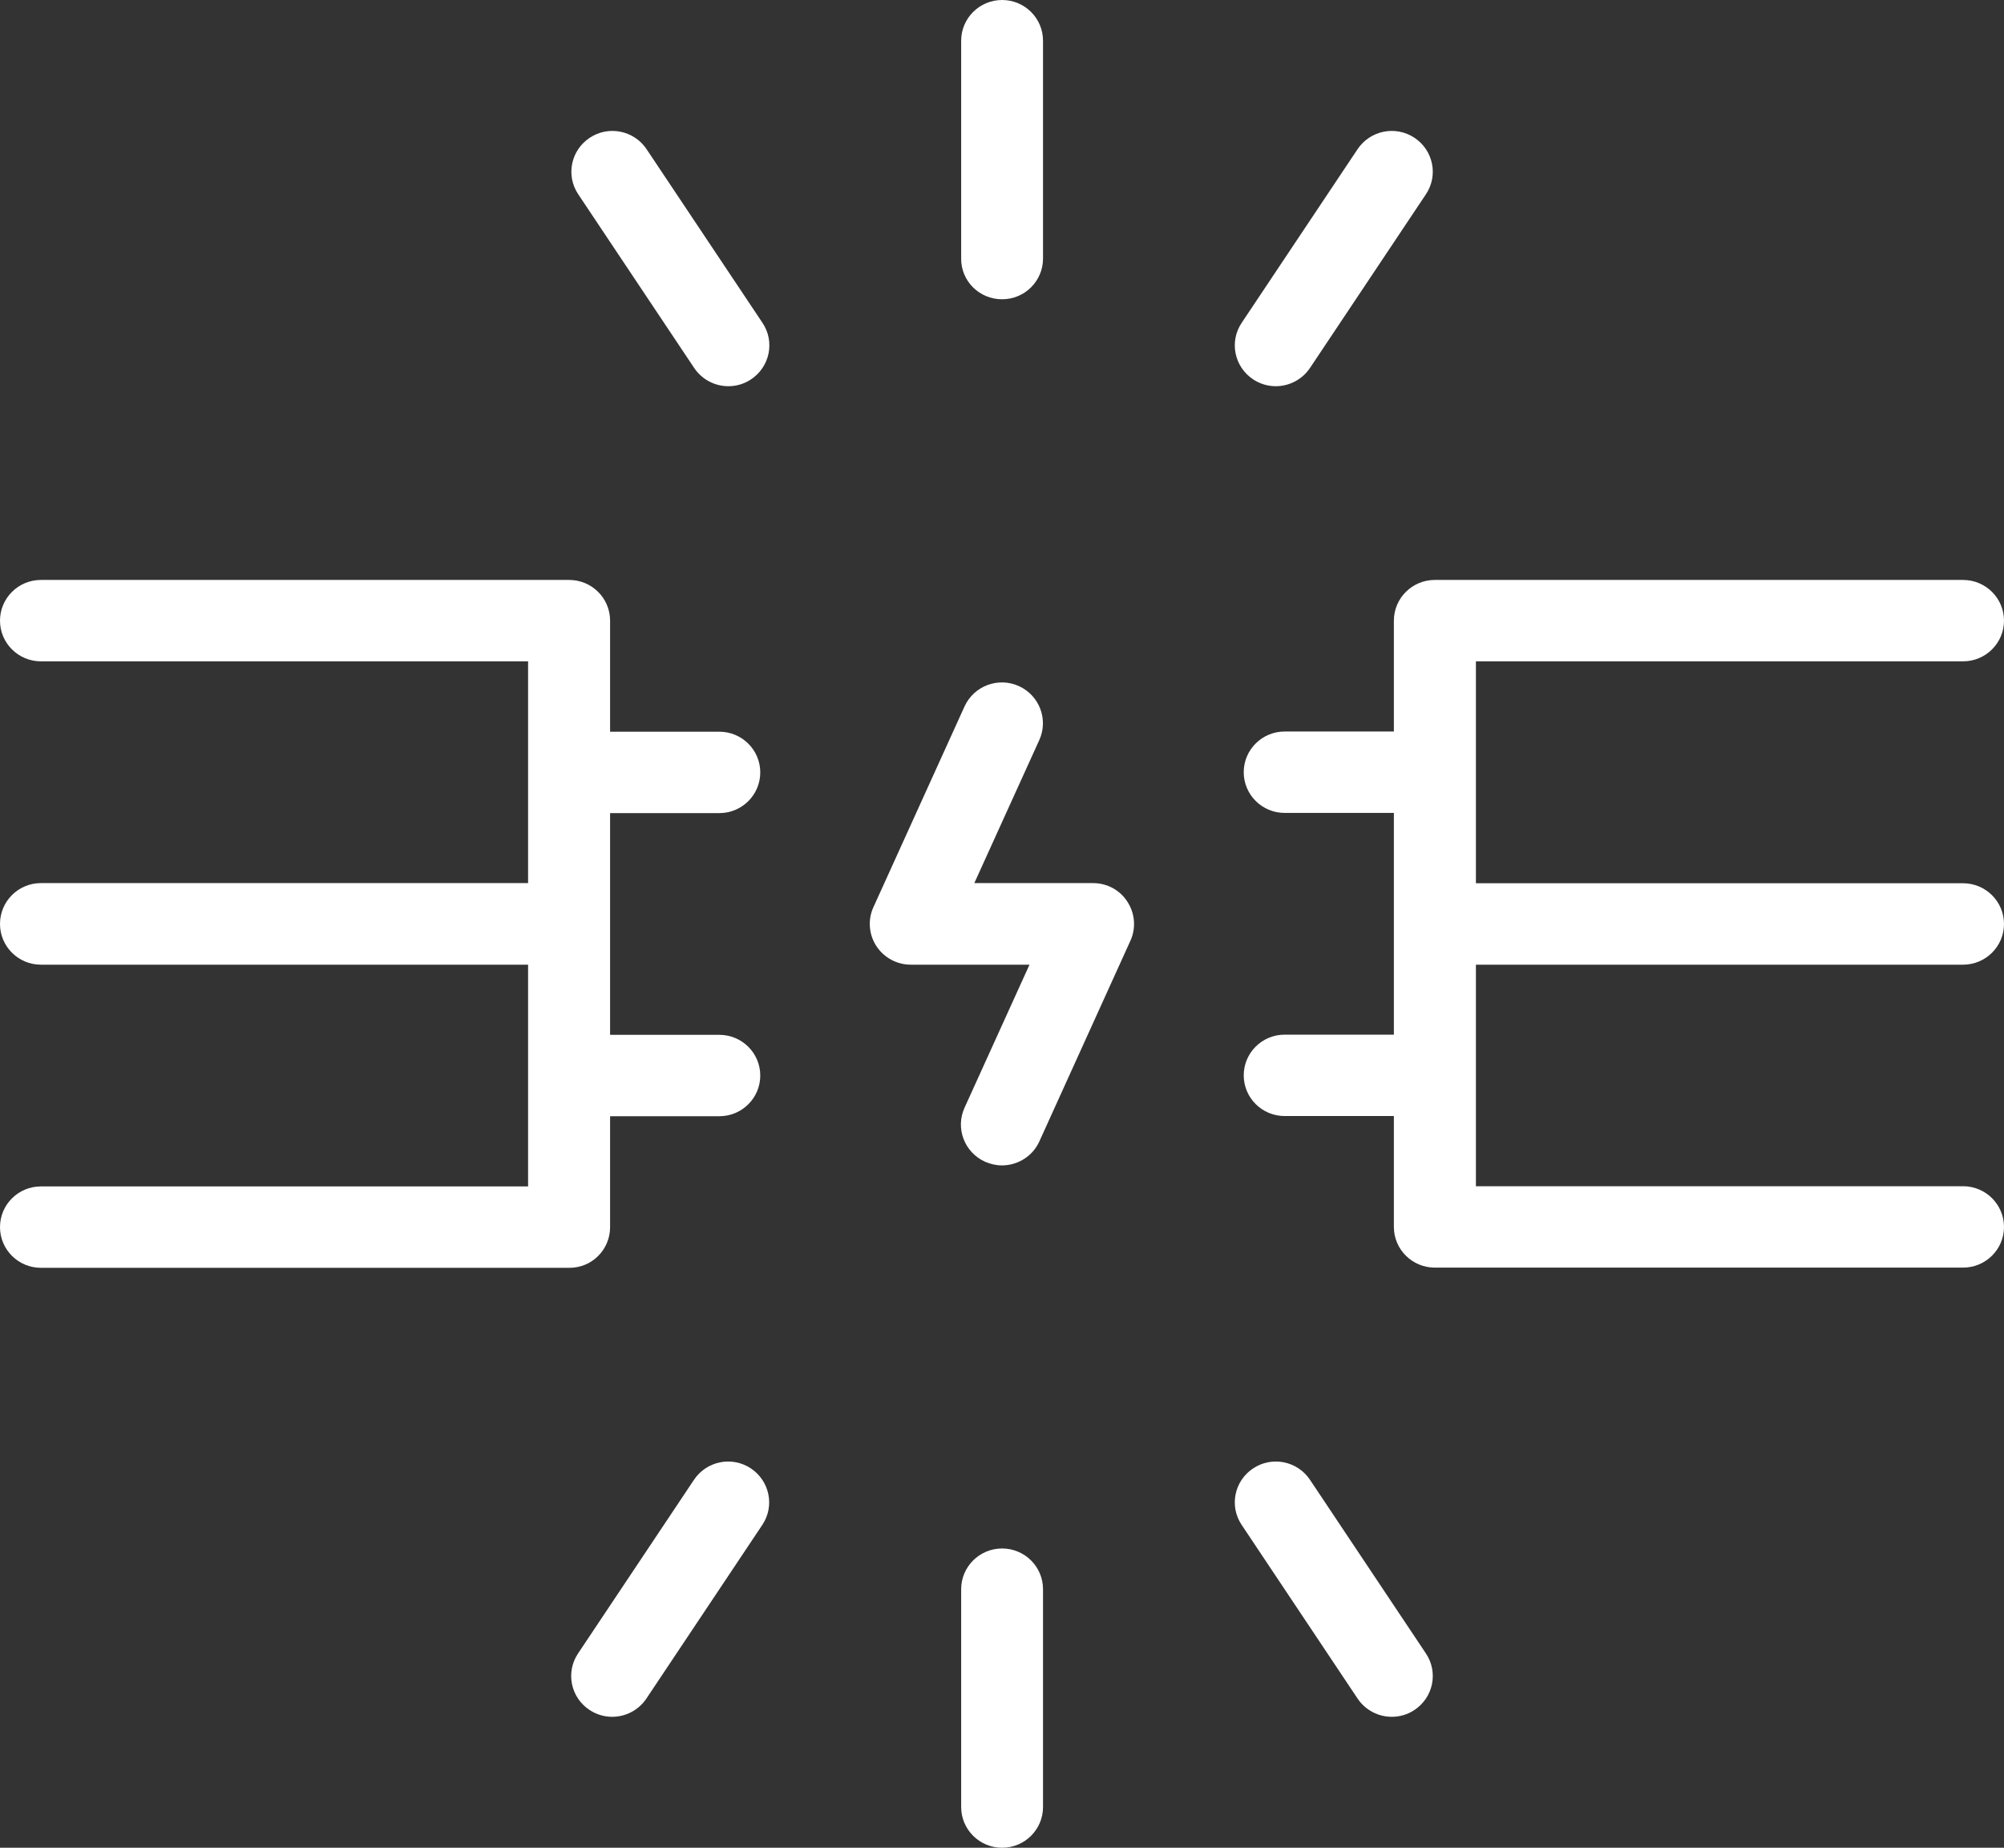<svg width="64" height="59" viewBox="0 0 64 59" fill="none" xmlns="http://www.w3.org/2000/svg">
<rect x="0" y="0" width="64" height="59" fill="#333333" stroke="none"/>
<path d="M34.907 28.198H31.116L33.192 23.628C33.487 22.976 33.198 22.205 32.535 21.905C31.879 21.611 31.104 21.899 30.803 22.558L27.893 28.968C27.71 29.368 27.746 29.838 27.988 30.209C28.23 30.579 28.644 30.803 29.088 30.803H32.878L30.803 35.372C30.507 36.025 30.797 36.795 31.459 37.095C31.637 37.171 31.814 37.212 31.997 37.212C32.494 37.212 32.973 36.93 33.192 36.448L36.101 30.038C36.284 29.638 36.249 29.168 36.007 28.797C35.77 28.421 35.356 28.198 34.907 28.198Z" fill="white"/>
<path d="M32.003 9.556C32.725 9.556 33.31 8.974 33.31 8.256V1.3C33.31 0.582 32.725 0 32.003 0C31.282 0 30.696 0.582 30.696 1.3V8.256C30.69 8.974 31.276 9.556 32.003 9.556Z" fill="white"/>
<path d="M20.649 4.763C20.247 4.164 19.437 3.999 18.834 4.399C18.23 4.799 18.065 5.604 18.467 6.204L22.169 11.749C22.423 12.126 22.837 12.332 23.263 12.332C23.511 12.332 23.765 12.261 23.984 12.114C24.587 11.714 24.753 10.909 24.351 10.309L20.649 4.763Z" fill="white"/>
<path d="M40.021 12.114C40.246 12.261 40.494 12.332 40.742 12.332C41.168 12.332 41.582 12.126 41.836 11.749L45.538 6.204C45.94 5.604 45.775 4.799 45.172 4.399C44.568 3.999 43.758 4.164 43.356 4.763L39.654 10.309C39.252 10.909 39.418 11.714 40.021 12.114Z" fill="white"/>
<path d="M32.003 49.444C31.282 49.444 30.696 50.026 30.696 50.744V57.7C30.696 58.418 31.282 59 32.003 59C32.725 59 33.31 58.418 33.31 57.7V50.744C33.31 50.026 32.725 49.444 32.003 49.444Z" fill="white"/>
<path d="M41.836 47.251C41.434 46.651 40.624 46.486 40.021 46.886C39.418 47.286 39.252 48.092 39.654 48.691L43.356 54.237C43.61 54.613 44.024 54.819 44.45 54.819C44.698 54.819 44.953 54.748 45.172 54.601C45.775 54.202 45.94 53.396 45.538 52.796L41.836 47.251Z" fill="white"/>
<path d="M23.978 46.886C23.375 46.486 22.565 46.651 22.163 47.251L18.461 52.796C18.059 53.396 18.224 54.202 18.828 54.601C19.052 54.748 19.301 54.819 19.549 54.819C19.975 54.819 20.389 54.613 20.643 54.237L24.345 48.691C24.747 48.092 24.581 47.286 23.978 46.886Z" fill="white"/>
<path d="M19.484 39.182V35.642H22.973C23.695 35.642 24.28 35.06 24.28 34.343C24.28 33.625 23.695 33.043 22.973 33.043H19.484V25.963H22.973C23.695 25.963 24.28 25.381 24.28 24.663C24.28 23.946 23.695 23.364 22.973 23.364H19.484V19.818C19.484 19.1 18.899 18.518 18.178 18.518H1.307C0.585 18.518 0 19.1 0 19.818C0 20.535 0.585 21.117 1.307 21.117H16.865V28.198H1.307C0.585 28.198 0 28.78 0 29.503C0 30.22 0.585 30.803 1.307 30.803H16.865V37.883H1.307C0.585 37.883 0 38.465 0 39.182C0 39.9 0.585 40.482 1.307 40.482H18.178C18.899 40.488 19.484 39.906 19.484 39.182Z" fill="white"/>
<path d="M47.135 30.803H62.693C63.414 30.803 64 30.22 64 29.503C64 28.786 63.414 28.203 62.693 28.203H47.135V21.117H62.693C63.414 21.117 64 20.535 64 19.818C64 19.1 63.414 18.518 62.693 18.518H45.822C45.101 18.518 44.515 19.1 44.515 19.818V23.358H41.027C40.305 23.358 39.72 23.94 39.72 24.657C39.72 25.375 40.305 25.957 41.027 25.957H44.515V33.037H41.027C40.305 33.037 39.72 33.619 39.72 34.337C39.72 35.054 40.305 35.636 41.027 35.636H44.515V39.177C44.515 39.894 45.101 40.476 45.822 40.476H62.693C63.414 40.476 64 39.894 64 39.177C64 38.459 63.414 37.877 62.693 37.877H47.135V30.803Z" fill="white"/>
</svg>
